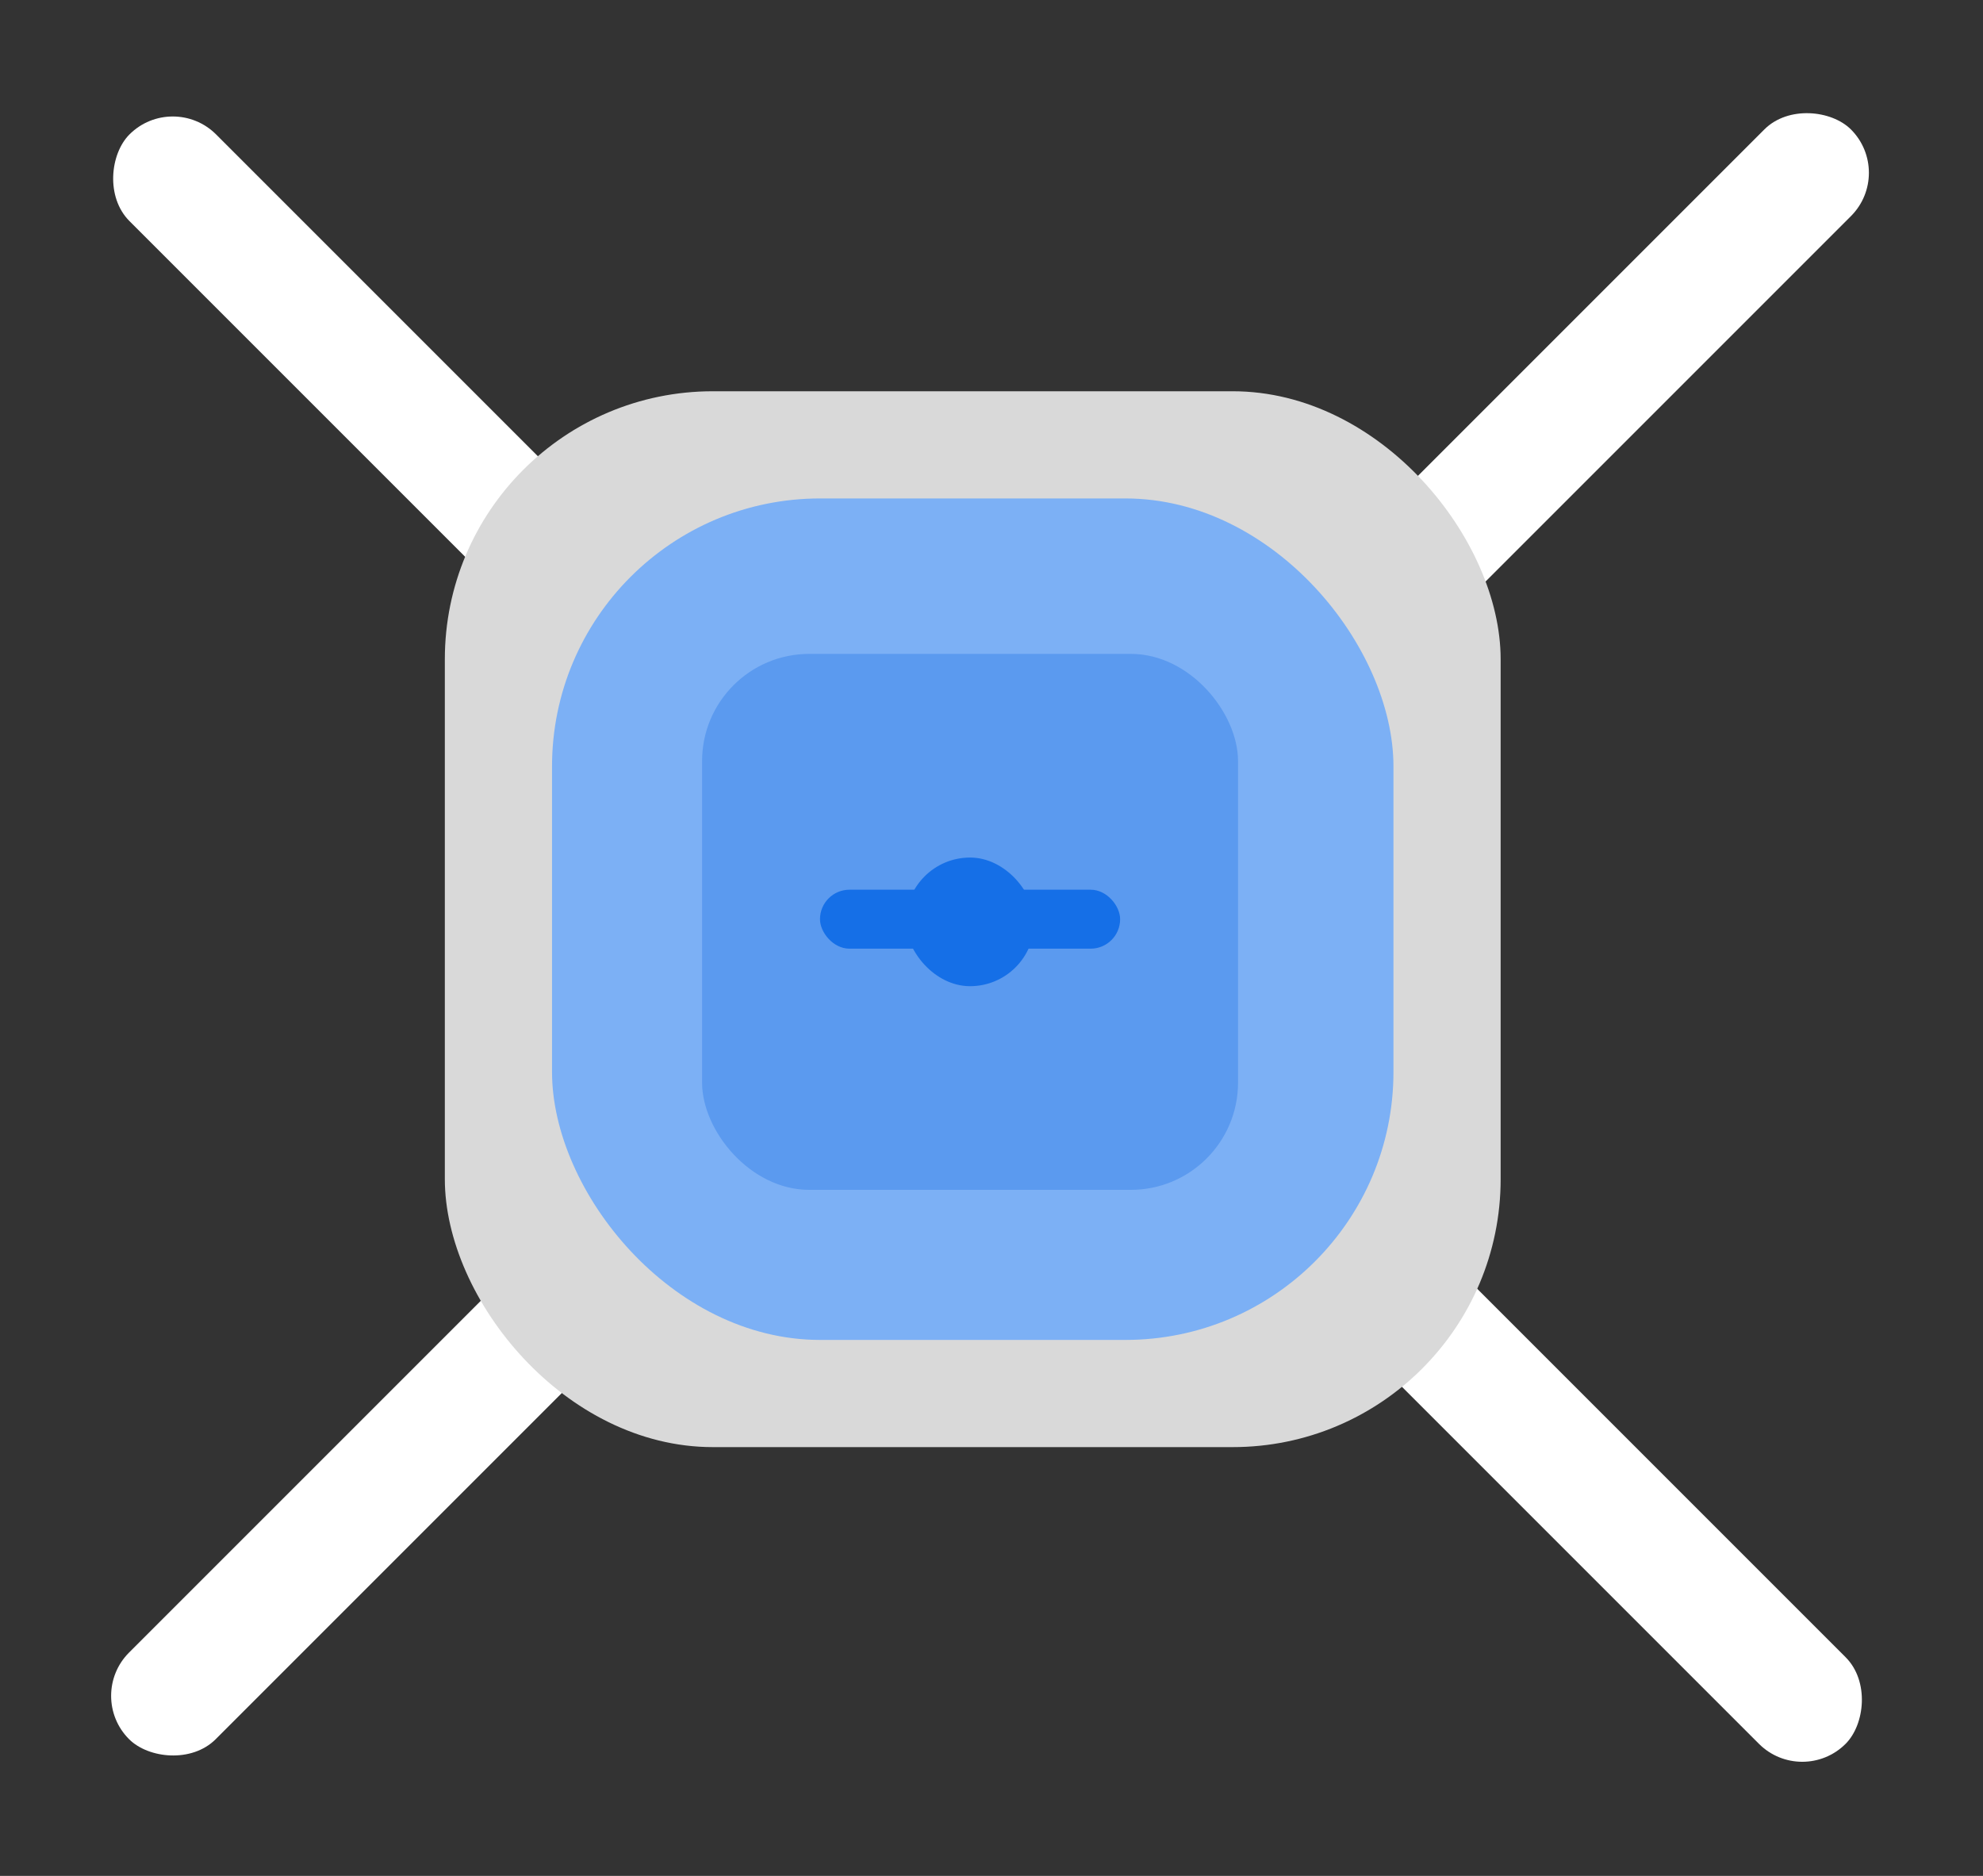 <svg
	id="droneAnim"
	class="drone"
	viewBox="0 0 370 350"
	fill="none"
	xmlns="http://www.w3.org/2000/svg"
>
	<rect x="0" y="0" width="370" height="350" fill="#333333" stroke="none"/>
	<rect
		x="16"
		y="316.41"
		width="180"
		height="22.861"
		rx="11.43"
		transform="rotate(-45 16 316.41)"
		fill="white"
	/>
	<rect
		x="336.279"
		y="333.444"
		width="180"
		height="22.861"
		rx="11.43"
		transform="rotate(-135 336.279 333.444)"
		fill="white"
	/>
	<rect
		x="32.238"
		y="17"
		width="180"
		height="22.861"
		rx="11.43"
		transform="rotate(45 32.238 17)"
		fill="white"
	/>
	<rect
		x="353.444"
		y="32.238"
		width="180"
		height="22.861"
		rx="11.43"
		transform="rotate(135 353.444 32.238)"
		fill="white"
	/>
	<rect x="83" y="73" width="197" height="197" rx="50" fill="#D9D9D9" />
	<rect x="103" y="93" width="157" height="157" rx="50" fill="#7CB0F5" />
	<rect x="131" y="122" width="100" height="100" rx="20" fill="#5B9AEF" />
	<rect x="153" y="166" width="56" height="11" rx="5.5" fill="#156FE7" />
	<rect x="169" y="160" width="24" height="24" rx="12" fill="#156FE7" />
</svg>